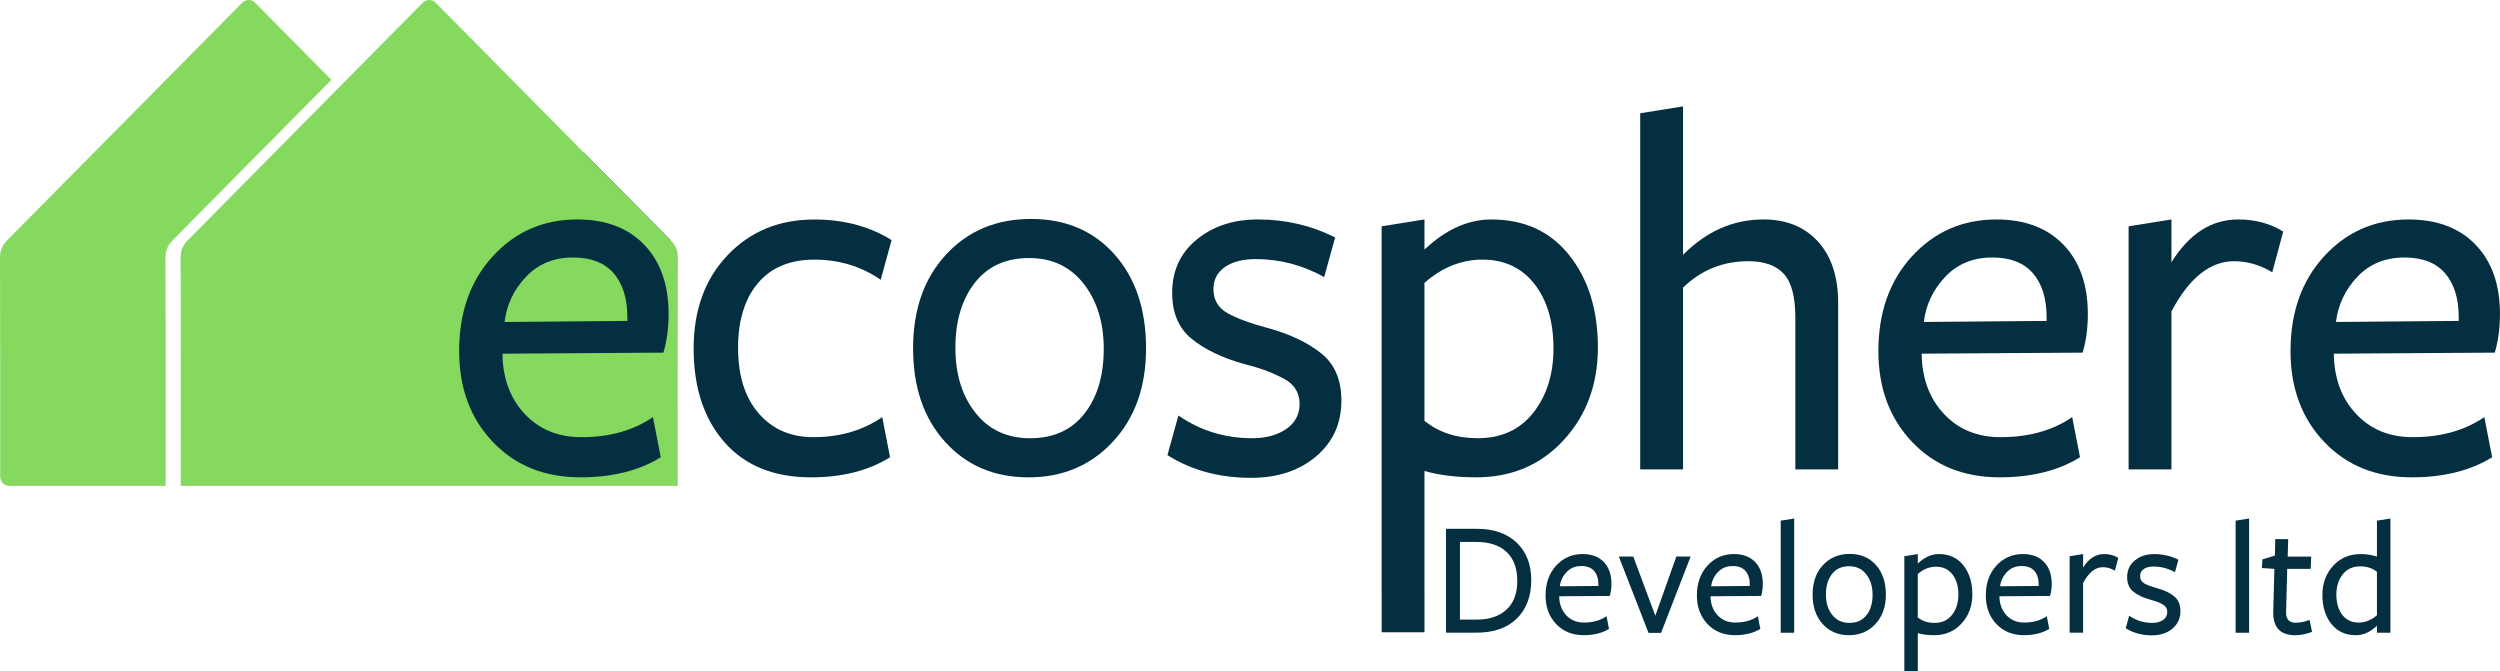 <svg width="175" height="47" viewBox="0 0 175 47" fill="none" xmlns="http://www.w3.org/2000/svg">
<path d="M46.916 16.786V33.724H27.716V10.672H40.861C42.88 12.712 44.896 14.749 46.916 16.786Z" fill="#042F40"/>
<path d="M12.117 16.787C11.752 17.155 11.581 17.515 11.584 18.048C11.586 18.252 11.586 18.455 11.586 18.658C11.603 23.56 11.595 28.463 11.595 33.363V34.01H0.65C0.297 34.01 0.012 33.72 0.012 33.363C0.012 31.077 0.014 28.788 0.014 26.5C0.014 23.886 0.012 21.272 0.002 18.657C-2.02502e-05 18.453 -2.02502e-05 18.25 -2.02502e-05 18.047C-0.002 17.513 0.169 17.153 0.532 16.786C6.012 11.261 11.482 5.724 16.953 0.189C17.203 -0.064 17.607 -0.064 17.857 0.189C19.637 1.99 21.418 3.79 23.198 5.591C19.505 9.325 15.812 13.059 12.117 16.787Z" fill="#85D95F"/>
<path d="M43.915 22.206V22.465L35.321 22.538C35.468 21.331 35.966 20.276 36.821 19.375C37.673 18.475 38.77 18.025 40.11 18.025C41.378 18.025 42.328 18.395 42.962 19.135C43.597 19.876 43.915 20.898 43.915 22.206Z" fill="#85D95F"/>
<path d="M47.451 18.049C47.454 17.515 47.281 17.155 46.917 16.788L46.916 16.786C44.896 14.749 42.88 12.712 40.861 10.672C37.406 7.18 33.951 3.685 30.496 0.189C30.246 -0.062 29.843 -0.062 29.595 0.189L24.253 5.591C20.563 9.325 16.871 13.06 13.173 16.788C12.81 17.155 12.638 17.515 12.641 18.049C12.641 18.252 12.641 18.455 12.644 18.658C12.661 23.561 12.652 28.463 12.652 33.364V34.011H47.439V33.364C47.439 28.463 47.431 23.561 47.448 18.658C47.45 18.455 47.45 18.252 47.451 18.049ZM45.103 17.138C46.237 18.322 46.803 19.938 46.803 21.983C46.803 22.97 46.681 23.871 46.438 24.684L35.175 24.758V24.906C35.224 26.583 35.755 27.953 36.765 29.012C37.778 30.073 39.087 30.602 40.696 30.602C42.671 30.602 44.34 30.135 45.706 29.197L46.254 32.008C44.743 32.945 42.866 33.413 40.624 33.413C38.113 33.413 36.071 32.588 34.499 30.936C32.925 29.284 32.14 27.163 32.14 24.572C32.14 21.86 32.925 19.648 34.499 17.934C36.071 16.22 38.04 15.362 40.404 15.362C42.403 15.362 43.968 15.954 45.103 17.138Z" fill="#85D95F"/>
<path d="M56.93 30.602C55.346 30.602 54.072 30.047 53.11 28.938C52.147 27.828 51.665 26.299 51.665 24.352C51.665 22.428 52.129 20.919 53.055 19.82C53.981 18.723 55.297 18.174 57.004 18.174C58.735 18.174 60.282 18.644 61.647 19.581L62.414 16.808C60.877 15.846 59.074 15.365 57.002 15.365C54.539 15.365 52.517 16.198 50.932 17.862C49.347 19.527 48.555 21.704 48.555 24.391C48.555 27.129 49.275 29.318 50.713 30.956C52.15 32.596 54.174 33.415 56.783 33.415C58.951 33.415 60.792 32.946 62.304 32.009L61.755 29.198C60.393 30.135 58.783 30.602 56.93 30.602Z" fill="#042F40"/>
<path d="M78.012 17.804C76.537 16.153 74.594 15.326 72.18 15.326C69.741 15.326 67.754 16.159 66.219 17.824C64.682 19.488 63.916 21.676 63.916 24.389C63.916 27.102 64.665 29.284 66.164 30.938C67.662 32.59 69.606 33.415 71.996 33.415C74.383 33.415 76.353 32.584 77.901 30.919C79.449 29.254 80.223 27.078 80.223 24.389C80.223 21.651 79.486 19.456 78.012 17.804ZM75.909 28.956C75.008 30.104 73.739 30.677 72.108 30.677C70.499 30.677 69.225 30.086 68.286 28.902C67.348 27.718 66.878 26.201 66.878 24.352C66.878 22.478 67.329 20.962 68.231 19.802C69.133 18.643 70.399 18.063 72.033 18.063C73.641 18.063 74.914 18.662 75.854 19.858C76.791 21.054 77.262 22.576 77.262 24.426C77.262 26.299 76.811 27.81 75.909 28.956Z" fill="#042F40"/>
<path d="M92.492 24.74C91.553 23.987 90.328 23.402 88.817 22.982C87.525 22.638 86.555 22.279 85.91 21.91C85.264 21.541 84.942 20.985 84.942 20.245C84.942 19.58 85.209 19.062 85.746 18.691C86.282 18.322 87.002 18.136 87.903 18.136C89.586 18.136 91.182 18.556 92.693 19.394L93.459 16.62C91.802 15.782 89.998 15.362 88.047 15.362C86.342 15.362 84.916 15.83 83.77 16.767C82.625 17.706 82.051 18.95 82.051 20.503C82.051 21.91 82.508 22.982 83.422 23.722C84.336 24.462 85.537 25.042 87.023 25.461C87.681 25.633 88.181 25.782 88.523 25.905C88.863 26.027 89.259 26.201 89.711 26.422C90.161 26.643 90.484 26.909 90.679 27.217C90.874 27.526 90.972 27.877 90.972 28.271C90.972 29.011 90.662 29.597 90.04 30.028C89.418 30.46 88.62 30.675 87.644 30.675C85.743 30.675 84.025 30.145 82.488 29.085L81.72 31.859C83.402 32.919 85.353 33.449 87.57 33.449C89.423 33.449 90.941 32.95 92.124 31.951C93.305 30.951 93.897 29.651 93.897 28.049C93.9 26.595 93.43 25.492 92.492 24.74Z" fill="#042F40"/>
<path d="M109.859 17.878C108.53 16.201 106.709 15.363 104.394 15.363C102.76 15.363 101.199 16.066 99.713 17.472V15.362L96.715 15.843V41.477H96.717V44.257H99.715V41.181H99.713V32.97C100.761 33.266 101.968 33.413 103.332 33.413C105.818 33.413 107.859 32.545 109.457 30.806C111.054 29.068 111.853 26.904 111.853 24.313C111.851 21.701 111.187 19.555 109.859 17.878ZM107.337 28.882C106.398 30.078 105.099 30.675 103.441 30.675C101.955 30.675 100.71 30.269 99.712 29.454V19.8C100.954 18.714 102.308 18.173 103.769 18.173C105.305 18.173 106.518 18.741 107.407 19.875C108.297 21.009 108.743 22.514 108.743 24.388C108.744 26.189 108.274 27.686 107.337 28.882Z" fill="#042F40"/>
<path d="M127.264 16.916C126.325 15.88 125.051 15.362 123.443 15.362C121.323 15.362 119.445 16.189 117.812 17.841V7.447L114.814 7.928V32.858H117.812V20.134C119.079 18.901 120.603 18.285 122.382 18.285C123.503 18.285 124.333 18.581 124.868 19.172C125.405 19.765 125.673 20.776 125.673 22.205V32.856H128.671V21.206C128.671 19.383 128.202 17.951 127.264 16.916Z" fill="#042F40"/>
<path d="M145.784 24.684C146.028 23.869 146.149 22.97 146.149 21.983C146.149 19.937 145.583 18.322 144.45 17.138C143.315 15.956 141.749 15.363 139.751 15.363C137.387 15.363 135.419 16.221 133.846 17.934C132.274 19.648 131.487 21.86 131.487 24.574C131.487 27.163 132.274 29.284 133.846 30.936C135.417 32.588 137.459 33.413 139.971 33.413C142.213 33.413 144.09 32.945 145.602 32.008L145.053 29.197C143.688 30.135 142.018 30.602 140.043 30.602C138.434 30.602 137.123 30.073 136.112 29.012C135.1 27.953 134.569 26.583 134.52 24.906V24.757L145.784 24.684ZM136.167 19.375C137.02 18.475 138.116 18.025 139.458 18.025C140.727 18.025 141.676 18.395 142.311 19.135C142.944 19.875 143.262 20.898 143.262 22.205V22.464L134.668 22.537C134.815 21.331 135.315 20.276 136.167 19.375Z" fill="#042F40"/>
<path d="M156.68 15.362C154.803 15.362 153.242 16.361 152 18.358V15.362L149.002 15.843V32.858H152V21.798C153.242 19.456 154.705 18.285 156.387 18.285C157.314 18.285 158.203 18.542 159.057 19.06L159.825 16.212C158.924 15.646 157.875 15.362 156.68 15.362Z" fill="#042F40"/>
<path d="M174.634 24.684C174.877 23.869 174.998 22.97 174.998 21.983C174.998 19.937 174.433 18.322 173.299 17.138C172.164 15.956 170.599 15.363 168.601 15.363C166.236 15.363 164.268 16.221 162.695 17.934C161.123 19.648 160.336 21.86 160.336 24.574C160.336 27.163 161.123 29.284 162.695 30.936C164.267 32.588 166.308 33.413 168.82 33.413C171.062 33.413 172.939 32.945 174.451 32.008L173.902 29.197C172.537 30.135 170.867 30.602 168.893 30.602C167.285 30.602 165.974 30.073 164.963 29.012C163.951 27.953 163.42 26.583 163.371 24.906V24.757L174.634 24.684ZM165.017 19.375C165.869 18.475 166.967 18.025 168.308 18.025C169.576 18.025 170.525 18.395 171.16 19.135C171.793 19.875 172.111 20.898 172.111 22.205V22.464L163.517 22.537C163.666 21.331 164.164 20.276 165.017 19.375Z" fill="#042F40"/>
<path d="M106.169 37.987C105.49 37.34 104.561 37.016 103.38 37.016H101.218V44.288H103.334C104.553 44.288 105.501 43.959 106.176 43.3C106.85 42.641 107.188 41.739 107.188 40.599C107.186 39.507 106.847 38.635 106.169 37.987ZM105.45 42.676C104.944 43.137 104.254 43.37 103.38 43.37H102.195V37.936H103.334C104.254 37.936 104.964 38.17 105.461 38.638C105.961 39.108 106.209 39.785 106.209 40.671C106.209 41.547 105.956 42.216 105.45 42.676Z" fill="#042F40"/>
<path d="M112.686 41.716C112.762 41.46 112.801 41.178 112.801 40.866C112.801 40.222 112.623 39.715 112.267 39.341C111.91 38.969 111.417 38.783 110.789 38.783C110.045 38.783 109.425 39.053 108.931 39.591C108.438 40.131 108.189 40.827 108.189 41.681C108.189 42.495 108.438 43.162 108.931 43.684C109.425 44.203 110.069 44.462 110.858 44.462C111.563 44.462 112.153 44.315 112.63 44.02L112.457 43.136C112.028 43.431 111.502 43.578 110.881 43.578C110.375 43.578 109.962 43.412 109.645 43.077C109.326 42.743 109.16 42.312 109.145 41.785V41.738L112.686 41.716ZM109.66 40.047C109.928 39.763 110.273 39.622 110.695 39.622C111.094 39.622 111.393 39.738 111.592 39.971C111.791 40.204 111.891 40.526 111.891 40.936V41.017L109.189 41.041C109.234 40.661 109.391 40.331 109.66 40.047Z" fill="#042F40"/>
<path d="M117.344 38.959L115.872 43.103L114.33 38.959H113.317L115.398 44.302H116.274L118.344 38.959H117.344Z" fill="#042F40"/>
<path d="M123.281 41.716C123.358 41.46 123.396 41.178 123.396 40.866C123.396 40.222 123.218 39.715 122.861 39.341C122.503 38.969 122.011 38.783 121.382 38.783C120.639 38.783 120.019 39.053 119.525 39.591C119.03 40.131 118.783 40.827 118.783 41.681C118.783 42.495 119.03 43.162 119.525 43.684C120.019 44.203 120.662 44.462 121.451 44.462C122.157 44.462 122.747 44.315 123.223 44.02L123.051 43.136C122.621 43.431 122.095 43.578 121.474 43.578C120.968 43.578 120.556 43.412 120.238 43.077C119.919 42.743 119.754 42.312 119.738 41.785V41.738L123.281 41.716ZM120.255 40.047C120.524 39.763 120.869 39.622 121.29 39.622C121.688 39.622 121.988 39.738 122.187 39.971C122.387 40.204 122.487 40.526 122.487 40.936V41.017L119.783 41.04C119.829 40.661 119.987 40.331 120.255 40.047Z" fill="#042F40"/>
<path d="M124.649 36.446V44.29H125.592V36.296L124.649 36.446Z" fill="#042F40"/>
<path d="M131.317 39.552C130.852 39.032 130.24 38.773 129.481 38.773C128.714 38.773 128.089 39.036 127.606 39.558C127.122 40.081 126.882 40.77 126.882 41.625C126.882 42.478 127.118 43.164 127.589 43.685C128.061 44.205 128.673 44.464 129.424 44.464C130.176 44.464 130.795 44.202 131.281 43.679C131.769 43.156 132.011 42.47 132.011 41.625C132.011 40.762 131.78 40.072 131.317 39.552ZM130.654 43.061C130.371 43.423 129.972 43.603 129.458 43.603C128.952 43.603 128.55 43.415 128.256 43.044C127.961 42.672 127.814 42.194 127.814 41.612C127.814 41.023 127.955 40.547 128.239 40.182C128.523 39.818 128.921 39.636 129.435 39.636C129.941 39.636 130.343 39.824 130.637 40.201C130.933 40.576 131.081 41.057 131.081 41.637C131.081 42.227 130.938 42.702 130.654 43.061Z" fill="#042F40"/>
<path d="M137.437 39.575C137.02 39.048 136.445 38.784 135.718 38.784C135.204 38.784 134.714 39.005 134.246 39.447V38.784L133.303 38.936V47H134.246V44.324C134.576 44.417 134.954 44.464 135.385 44.464C136.167 44.464 136.81 44.191 137.311 43.643C137.814 43.095 138.064 42.414 138.064 41.6C138.064 40.779 137.854 40.104 137.437 39.575ZM136.643 43.038C136.347 43.415 135.939 43.603 135.417 43.603C134.95 43.603 134.559 43.474 134.244 43.218V40.18C134.635 39.839 135.062 39.669 135.522 39.669C136.005 39.669 136.387 39.847 136.667 40.204C136.946 40.56 137.087 41.034 137.087 41.623C137.086 42.191 136.939 42.663 136.643 43.038Z" fill="#042F40"/>
<path d="M143.505 41.716C143.582 41.46 143.62 41.178 143.62 40.866C143.62 40.222 143.441 39.715 143.085 39.341C142.728 38.969 142.236 38.783 141.607 38.783C140.863 38.783 140.244 39.053 139.748 39.591C139.254 40.131 139.008 40.827 139.008 41.681C139.008 42.495 139.254 43.162 139.748 43.684C140.244 44.203 140.886 44.462 141.676 44.462C142.381 44.462 142.972 44.315 143.447 44.02L143.274 43.136C142.844 43.431 142.32 43.578 141.699 43.578C141.193 43.578 140.78 43.412 140.461 43.077C140.144 42.743 139.977 42.312 139.961 41.785V41.738L143.505 41.716ZM140.48 40.047C140.748 39.763 141.093 39.622 141.515 39.622C141.914 39.622 142.213 39.738 142.412 39.971C142.611 40.204 142.711 40.526 142.711 40.936V41.017L140.007 41.04C140.053 40.661 140.211 40.331 140.48 40.047Z" fill="#042F40"/>
<path d="M147.29 38.784C146.7 38.784 146.208 39.098 145.818 39.726V38.784L144.875 38.936V44.288H145.818V40.809C146.209 40.072 146.669 39.703 147.198 39.703C147.49 39.703 147.77 39.783 148.039 39.948L148.281 39.051C147.996 38.873 147.666 38.784 147.29 38.784Z" fill="#042F40"/>
<path d="M152.184 41.735C151.888 41.497 151.504 41.314 151.029 41.182C150.623 41.074 150.317 40.961 150.113 40.846C149.911 40.73 149.808 40.554 149.808 40.322C149.808 40.112 149.893 39.949 150.061 39.833C150.229 39.717 150.455 39.657 150.739 39.657C151.268 39.657 151.771 39.789 152.247 40.055L152.489 39.181C151.968 38.917 151.4 38.786 150.787 38.786C150.25 38.786 149.801 38.933 149.44 39.228C149.08 39.523 148.9 39.913 148.9 40.402C148.9 40.846 149.045 41.182 149.331 41.415C149.62 41.648 149.997 41.829 150.465 41.961C150.673 42.016 150.83 42.062 150.937 42.101C151.044 42.141 151.169 42.194 151.311 42.264C151.452 42.334 151.555 42.416 151.616 42.514C151.678 42.61 151.708 42.721 151.708 42.846C151.708 43.078 151.61 43.263 151.415 43.398C151.219 43.534 150.968 43.603 150.662 43.603C150.064 43.603 149.523 43.435 149.04 43.102L148.799 43.975C149.328 44.309 149.942 44.474 150.639 44.474C151.222 44.474 151.701 44.318 152.072 44.004C152.443 43.69 152.63 43.282 152.63 42.777C152.627 42.318 152.48 41.972 152.184 41.735Z" fill="#042F40"/>
<path d="M156.493 36.446V44.29H157.436V36.296L156.493 36.446Z" fill="#042F40"/>
<path d="M161.67 43.394C161.318 43.525 160.999 43.592 160.716 43.592C160.241 43.592 160.011 43.341 160.026 42.837L160.106 39.822H161.75L161.785 38.96H160.14L160.174 37.739H159.266L159.243 38.891L158.367 39.158L158.333 39.763L159.207 39.821L159.128 42.799C159.097 43.908 159.606 44.464 160.658 44.464C161.049 44.464 161.445 44.386 161.844 44.231L161.67 43.394Z" fill="#042F40"/>
<path d="M166.386 36.446V38.96C166.018 38.843 165.639 38.786 165.248 38.786C164.466 38.786 163.822 39.059 163.32 39.606C162.819 40.154 162.567 40.834 162.567 41.65C162.567 42.472 162.776 43.147 163.195 43.674C163.613 44.203 164.187 44.465 164.914 44.465C165.428 44.465 165.918 44.243 166.386 43.801V44.29H167.329V36.296L166.386 36.446ZM166.386 43.068C165.995 43.409 165.569 43.58 165.109 43.58C164.625 43.58 164.244 43.401 163.965 43.044C163.684 42.688 163.544 42.214 163.544 41.625C163.544 41.059 163.692 40.587 163.988 40.21C164.282 39.834 164.691 39.645 165.213 39.645C165.681 39.645 166.072 39.774 166.386 40.03V43.068Z" fill="#042F40"/>
</svg>
